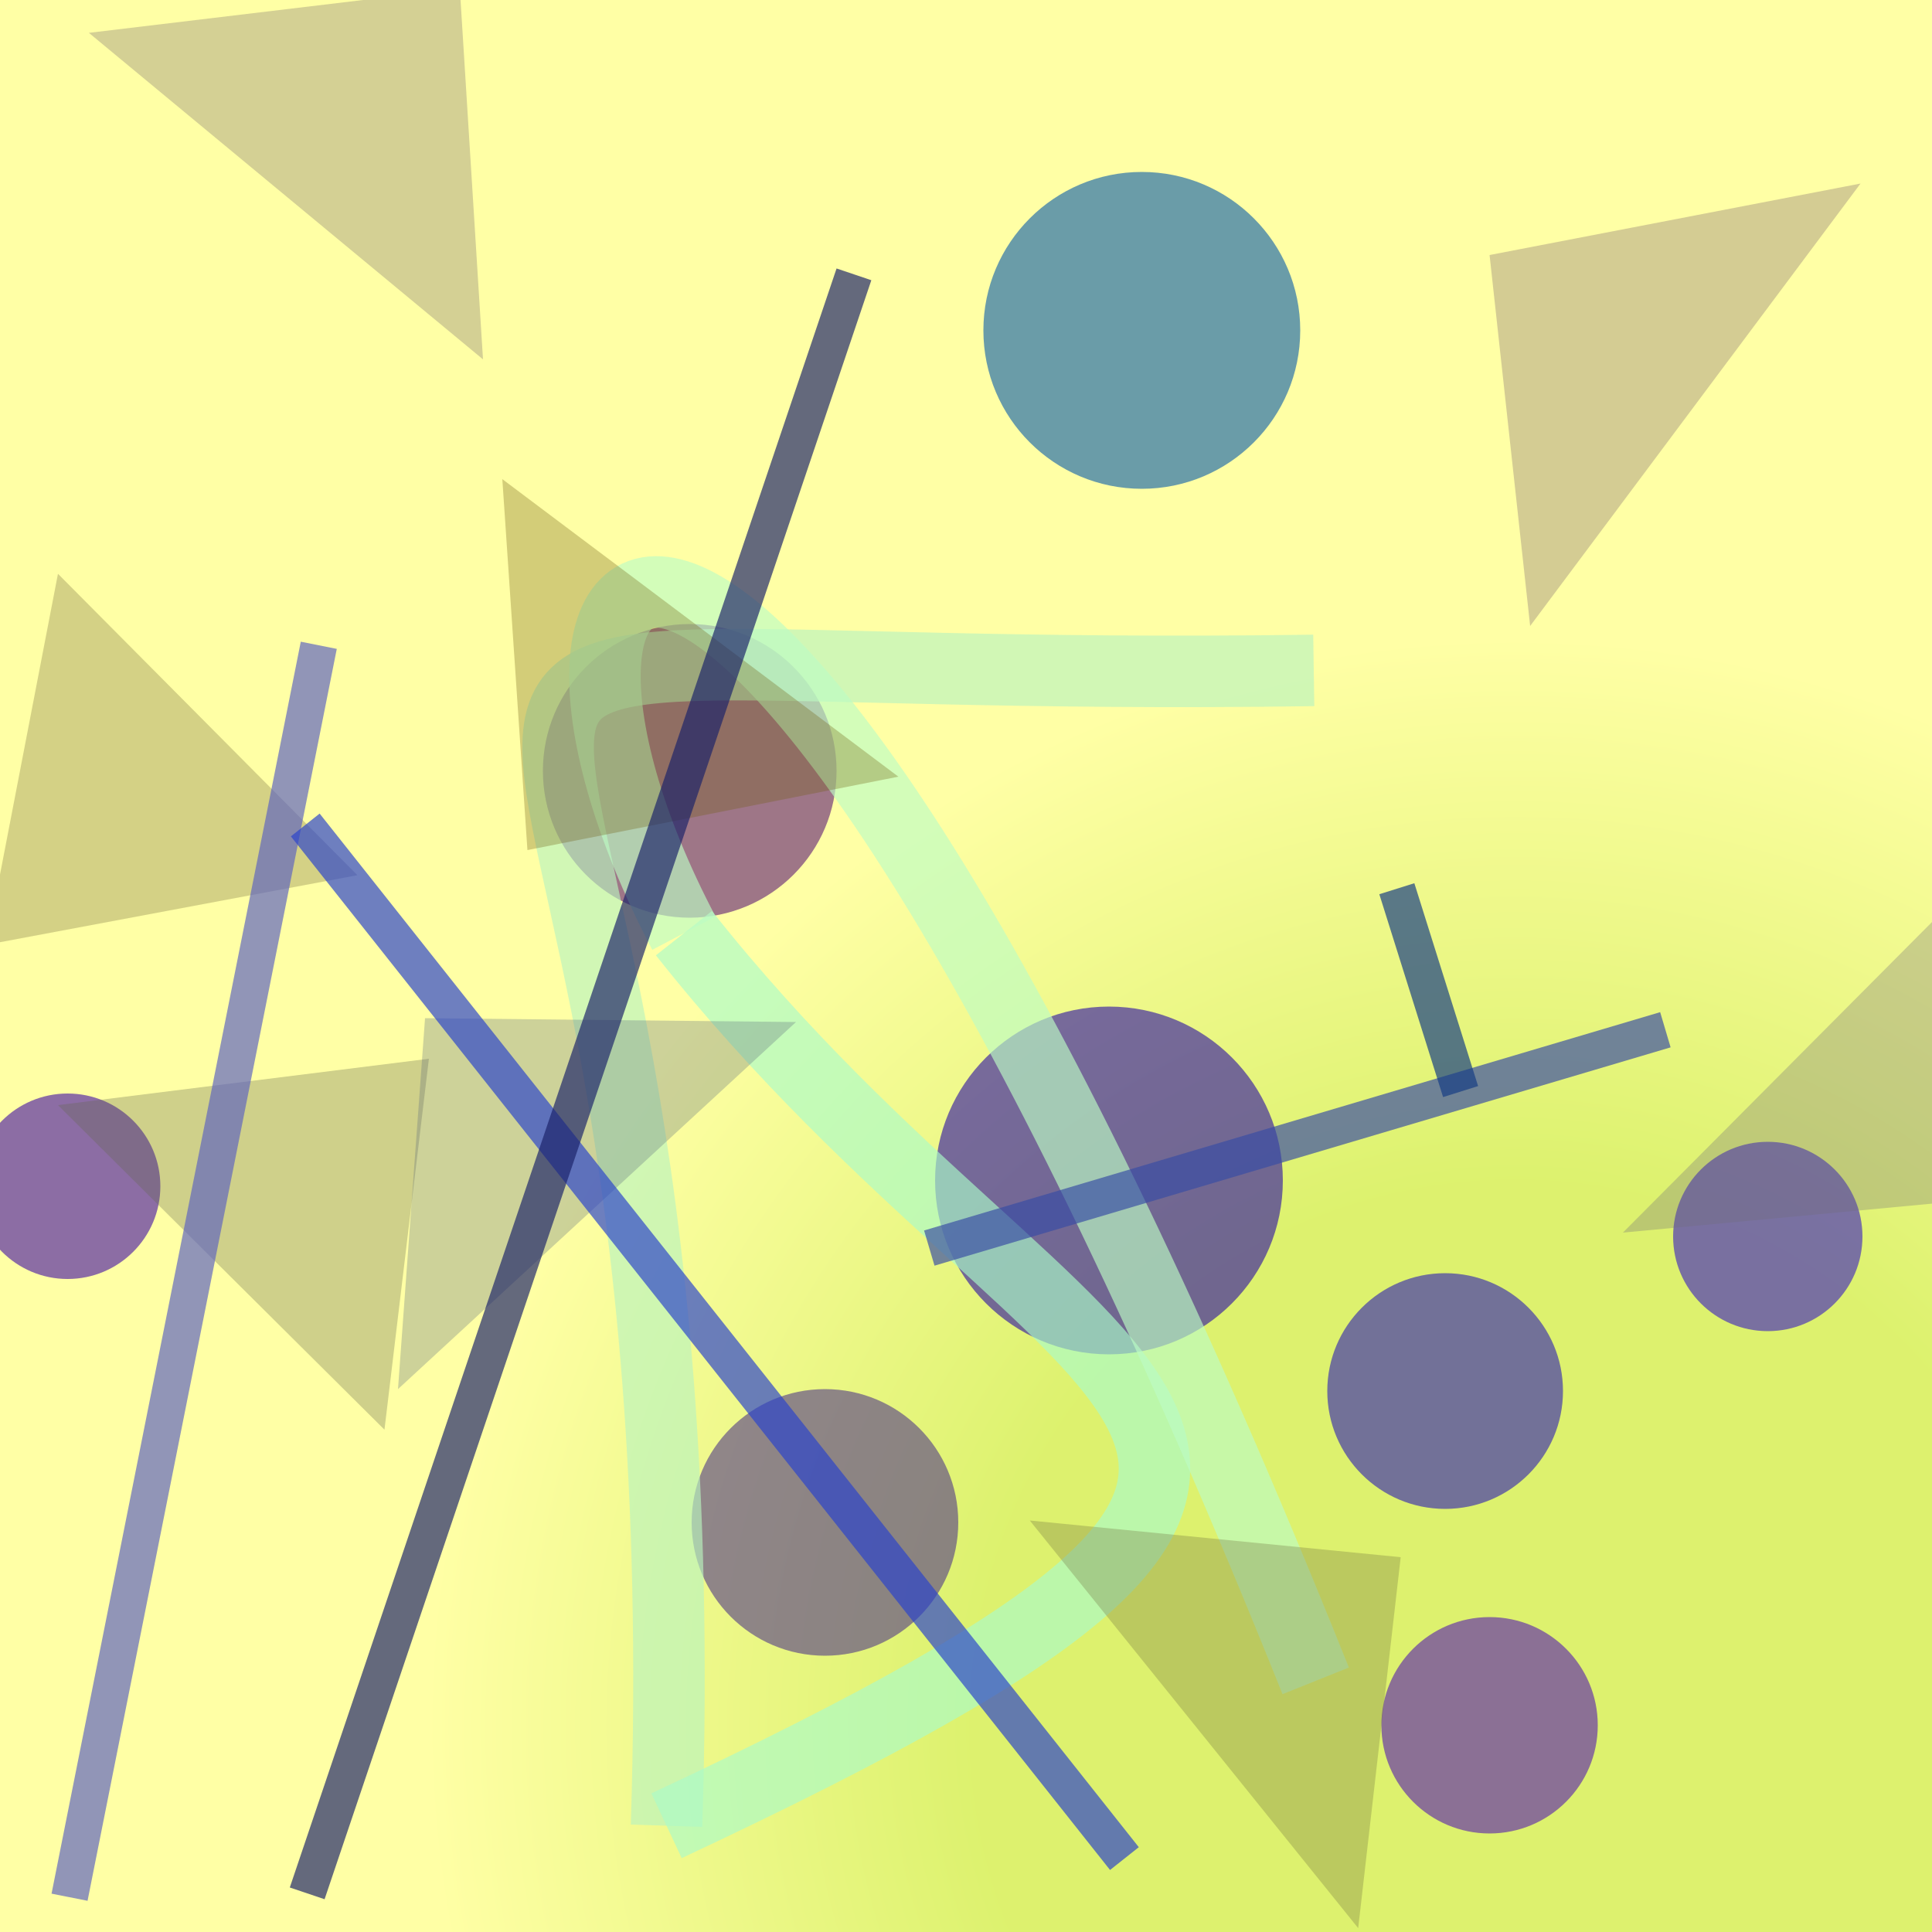 <?xml version="1.0" encoding="UTF-8"?>
<svg xmlns="http://www.w3.org/2000/svg" xmlns:xlink="http://www.w3.org/1999/xlink" width="500pt" height="500pt" viewBox="0 0 500 500" version="1.1">
<rect x="0" y="0" width="500" height="500" fill="#808080" stroke="none"/>
<defs>
<radialGradient id="radial0" gradientUnits="userSpaceOnUse" cx="0.782" cy="0.89" fx="0.782" fy="0.89" r="0.6" gradientTransform="matrix(500,0,0,500,0,0)">
<stop offset="0.467" style="stop-color:rgb(86.5%,94.7%,43.2%);stop-opacity:1;"/>
<stop offset="0.933" style="stop-color:rgb(100%,100%,64.8%);stop-opacity:1;"/>
</radialGradient>
<clipPath id="clip1">
  <rect x="0" y="0" width="500" height="500"/>
</clipPath>
<g id="surface60" clip-path="url(#clip1)">
<rect x="0" y="0" width="500" height="500" style="fill:url(#radial0);stroke:none;"/>
<path style=" stroke:none;fill-rule:nonzero;fill:rgb(37.4%,11.5%,45.8%);fill-opacity:0.602;" d="M 216.5 199.5 C 216.5 220.488 199.488 237.5 178.5 237.5 C 157.512 237.5 140.5 220.488 140.5 199.5 C 140.5 178.512 157.512 161.5 178.5 161.5 C 199.488 161.5 216.5 178.512 216.5 199.5 C 216.5 220.488 199.488 237.5 178.5 237.5 C 157.512 237.5 140.5 220.488 140.5 199.5 C 140.5 178.512 157.512 161.5 178.5 161.5 C 199.488 161.5 216.5 178.512 216.5 199.5 "/>
<path style=" stroke:none;fill-rule:nonzero;fill:rgb(16.2%,4.8%,64.3%);fill-opacity:0.602;" d="M 332 305.5 C 332 330.352 311.852 350.5 287 350.5 C 262.148 350.5 242 330.352 242 305.5 C 242 280.648 262.148 260.5 287 260.5 C 311.852 260.5 332 280.648 332 305.5 C 332 330.352 311.852 350.5 287 350.5 C 262.148 350.5 242 330.352 242 305.5 C 242 280.648 262.148 260.5 287 260.5 C 311.852 260.5 332 280.648 332 305.5 "/>
<path style=" stroke:none;fill-rule:nonzero;fill:rgb(25.4%,5.6%,64.4%);fill-opacity:0.602;" d="M 41.5 307 C 41.5 320.254 30.754 331 17.5 331 C 4.246 331 -6.5 320.254 -6.5 307 C -6.5 293.746 4.246 283 17.5 283 C 30.754 283 41.5 293.746 41.5 307 C 41.5 320.254 30.754 331 17.5 331 C 4.246 331 -6.5 320.254 -6.5 307 C -6.5 293.746 4.246 283 17.5 283 C 30.754 283 41.5 293.746 41.5 307 "/>
<path style=" stroke:none;fill-rule:nonzero;fill:rgb(21.7%,11.6%,75.6%);fill-opacity:0.602;" d="M 482 320 C 482 333.531 471.031 344.5 457.5 344.5 C 443.969 344.5 433 333.531 433 320 C 433 306.469 443.969 295.5 457.5 295.5 C 471.031 295.5 482 306.469 482 320 C 482 333.531 471.031 344.5 457.5 344.5 C 443.969 344.5 433 333.531 433 320 C 433 306.469 443.969 295.5 457.5 295.5 C 471.031 295.5 482 306.469 482 320 "/>
<path style=" stroke:none;fill-rule:nonzero;fill:rgb(17.3%,12%,70.7%);fill-opacity:0.602;" d="M 404.5 360 C 404.5 376.844 390.844 390.5 374 390.5 C 357.156 390.5 343.5 376.844 343.5 360 C 343.5 343.156 357.156 329.5 374 329.5 C 390.844 329.5 404.5 343.156 404.5 360 C 404.5 376.844 390.844 390.5 374 390.5 C 357.156 390.5 343.5 376.844 343.5 360 C 343.5 343.156 357.156 329.5 374 329.5 C 390.844 329.5 404.5 343.156 404.5 360 "/>
<path style=" stroke:none;fill-rule:nonzero;fill:rgb(32.1%,22.8%,52.9%);fill-opacity:0.602;" d="M 248 394 C 248 413.055 232.555 428.5 213.5 428.5 C 194.445 428.5 179 413.055 179 394 C 179 374.945 194.445 359.5 213.5 359.5 C 232.555 359.5 248 374.945 248 394 C 248 413.055 232.555 428.5 213.5 428.5 C 194.445 428.5 179 413.055 179 394 C 179 374.945 194.445 359.5 213.5 359.5 C 232.555 359.5 248 374.945 248 394 "/>
<path style=" stroke:none;fill-rule:nonzero;fill:rgb(33.7%,11.1%,68.6%);fill-opacity:0.602;" d="M 413.5 446.5 C 413.5 461.965 400.965 474.5 385.5 474.5 C 370.035 474.5 357.5 461.965 357.5 446.5 C 357.5 431.035 370.035 418.5 385.5 418.5 C 400.965 418.5 413.5 431.035 413.5 446.5 C 413.5 461.965 400.965 474.5 385.5 474.5 C 370.035 474.5 357.5 461.965 357.5 446.5 C 357.5 431.035 370.035 418.5 385.5 418.5 C 400.965 418.5 413.5 431.035 413.5 446.5 "/>
<path style=" stroke:none;fill-rule:nonzero;fill:rgb(3.4%,36.2%,67.1%);fill-opacity:0.602;" d="M 336.5 85.5 C 336.5 108.145 318.145 126.5 295.5 126.5 C 272.855 126.5 254.5 108.145 254.5 85.5 C 254.5 62.855 272.855 44.5 295.5 44.5 C 318.145 44.5 336.5 62.855 336.5 85.5 C 336.5 108.145 318.145 126.5 295.5 126.5 C 272.855 126.5 254.5 108.145 254.5 85.5 C 254.5 62.855 272.855 44.5 295.5 44.5 C 318.145 44.5 336.5 62.855 336.5 85.5 "/>
<path style="fill:none;stroke-width:0.037;stroke-linecap:butt;stroke-linejoin:miter;stroke:rgb(72.6%,95.1%,74.7%);stroke-opacity:0.658;stroke-miterlimit:10;" d="M 0.68 0.347 C 0.061 0.356 0.368 0.233 0.345 0.945 " transform="matrix(500,0,0,500,0,0)"/>
<path style="fill:none;stroke-width:0.037;stroke-linecap:butt;stroke-linejoin:miter;stroke:rgb(66.6%,98.5%,78.6%);stroke-opacity:0.658;stroke-miterlimit:10;" d="M 0.345 0.945 C 0.785 0.739 0.558 0.741 0.354 0.483 " transform="matrix(500,0,0,500,0,0)"/>
<path style="fill:none;stroke-width:0.037;stroke-linecap:butt;stroke-linejoin:miter;stroke:rgb(74%,98.8%,76.6%);stroke-opacity:0.658;stroke-miterlimit:10;" d="M 0.354 0.483 C 0.236 0.259 0.382 0.124 0.681 0.87 " transform="matrix(500,0,0,500,0,0)"/>
<path style=" stroke:none;fill-rule:nonzero;fill:rgb(43.6%,36.1%,6.5%);fill-opacity:0.308;" d="M 232.5 201 L 136.5 220 L 130 124 L 232.5 201 "/>
<path style=" stroke:none;fill-rule:nonzero;fill:rgb(44.7%,35%,41.4%);fill-opacity:0.308;" d="M 481.5 47.5 L 385.5 66 L 396 162 L 481.5 47.5 "/>
<path style=" stroke:none;fill-rule:nonzero;fill:rgb(38.1%,39.6%,30.2%);fill-opacity:0.308;" d="M 15 286 L 111 274 L 99.5 370 L 15 286 "/>
<path style=" stroke:none;fill-rule:nonzero;fill:rgb(43.8%,42.8%,48%);fill-opacity:0.308;" d="M 420 319 L 516 310 L 524.5 214 L 420 319 "/>
<path style=" stroke:none;fill-rule:nonzero;fill:rgb(43.5%,43.3%,24.2%);fill-opacity:0.308;" d="M 266.5 393.5 L 362.5 403 L 351.5 499 L 266.5 393.5 "/>
<path style=" stroke:none;fill-rule:nonzero;fill:rgb(44.5%,40.2%,42%);fill-opacity:0.308;" d="M 23 8.5 L 119 -3 L 125 93 L 23 8.5 "/>
<path style=" stroke:none;fill-rule:nonzero;fill:rgb(44.8%,41.2%,23.5%);fill-opacity:0.308;" d="M 92.5 226.5 L -3.5 244.5 L 15 148.5 L 92.5 226.5 "/>
<path style=" stroke:none;fill-rule:nonzero;fill:rgb(36.2%,43%,48.3%);fill-opacity:0.308;" d="M 206 264.5 L 110 263.5 L 103 359.5 L 206 264.5 "/>
<path style="fill:none;stroke-width:0.019;stroke-linecap:butt;stroke-linejoin:miter;stroke:rgb(21.9%,30.2%,64%);stroke-opacity:0.679;stroke-miterlimit:10;" d="M 0.481 0.646 L 0.862 0.533 " transform="matrix(500,0,0,500,0,0)"/>
<path style="fill:none;stroke-width:0.019;stroke-linecap:butt;stroke-linejoin:miter;stroke:rgb(36.3%,38.9%,75.1%);stroke-opacity:0.679;stroke-miterlimit:10;" d="M 0.036 0.982 L 0.165 0.334 " transform="matrix(500,0,0,500,0,0)"/>
<path style="fill:none;stroke-width:0.019;stroke-linecap:butt;stroke-linejoin:miter;stroke:rgb(16.2%,26%,79.5%);stroke-opacity:0.679;stroke-miterlimit:10;" d="M 0.582 0.962 L 0.158 0.427 " transform="matrix(500,0,0,500,0,0)"/>
<path style="fill:none;stroke-width:0.019;stroke-linecap:butt;stroke-linejoin:miter;stroke:rgb(7.8%,23.4%,51.6%);stroke-opacity:0.679;stroke-miterlimit:10;" d="M 0.756 0.565 L 0.723 0.46 " transform="matrix(500,0,0,500,0,0)"/>
<path style="fill:none;stroke-width:0.019;stroke-linecap:butt;stroke-linejoin:miter;stroke:rgb(10.5%,13.3%,41.2%);stroke-opacity:0.679;stroke-miterlimit:10;" d="M 0.159 0.98 L 0.442 0.142 " transform="matrix(500,0,0,500,0,0)"/>
</g>
</defs>
<g id="surface57">
<use xlink:href="#surface60"/>
</g>
</svg>
